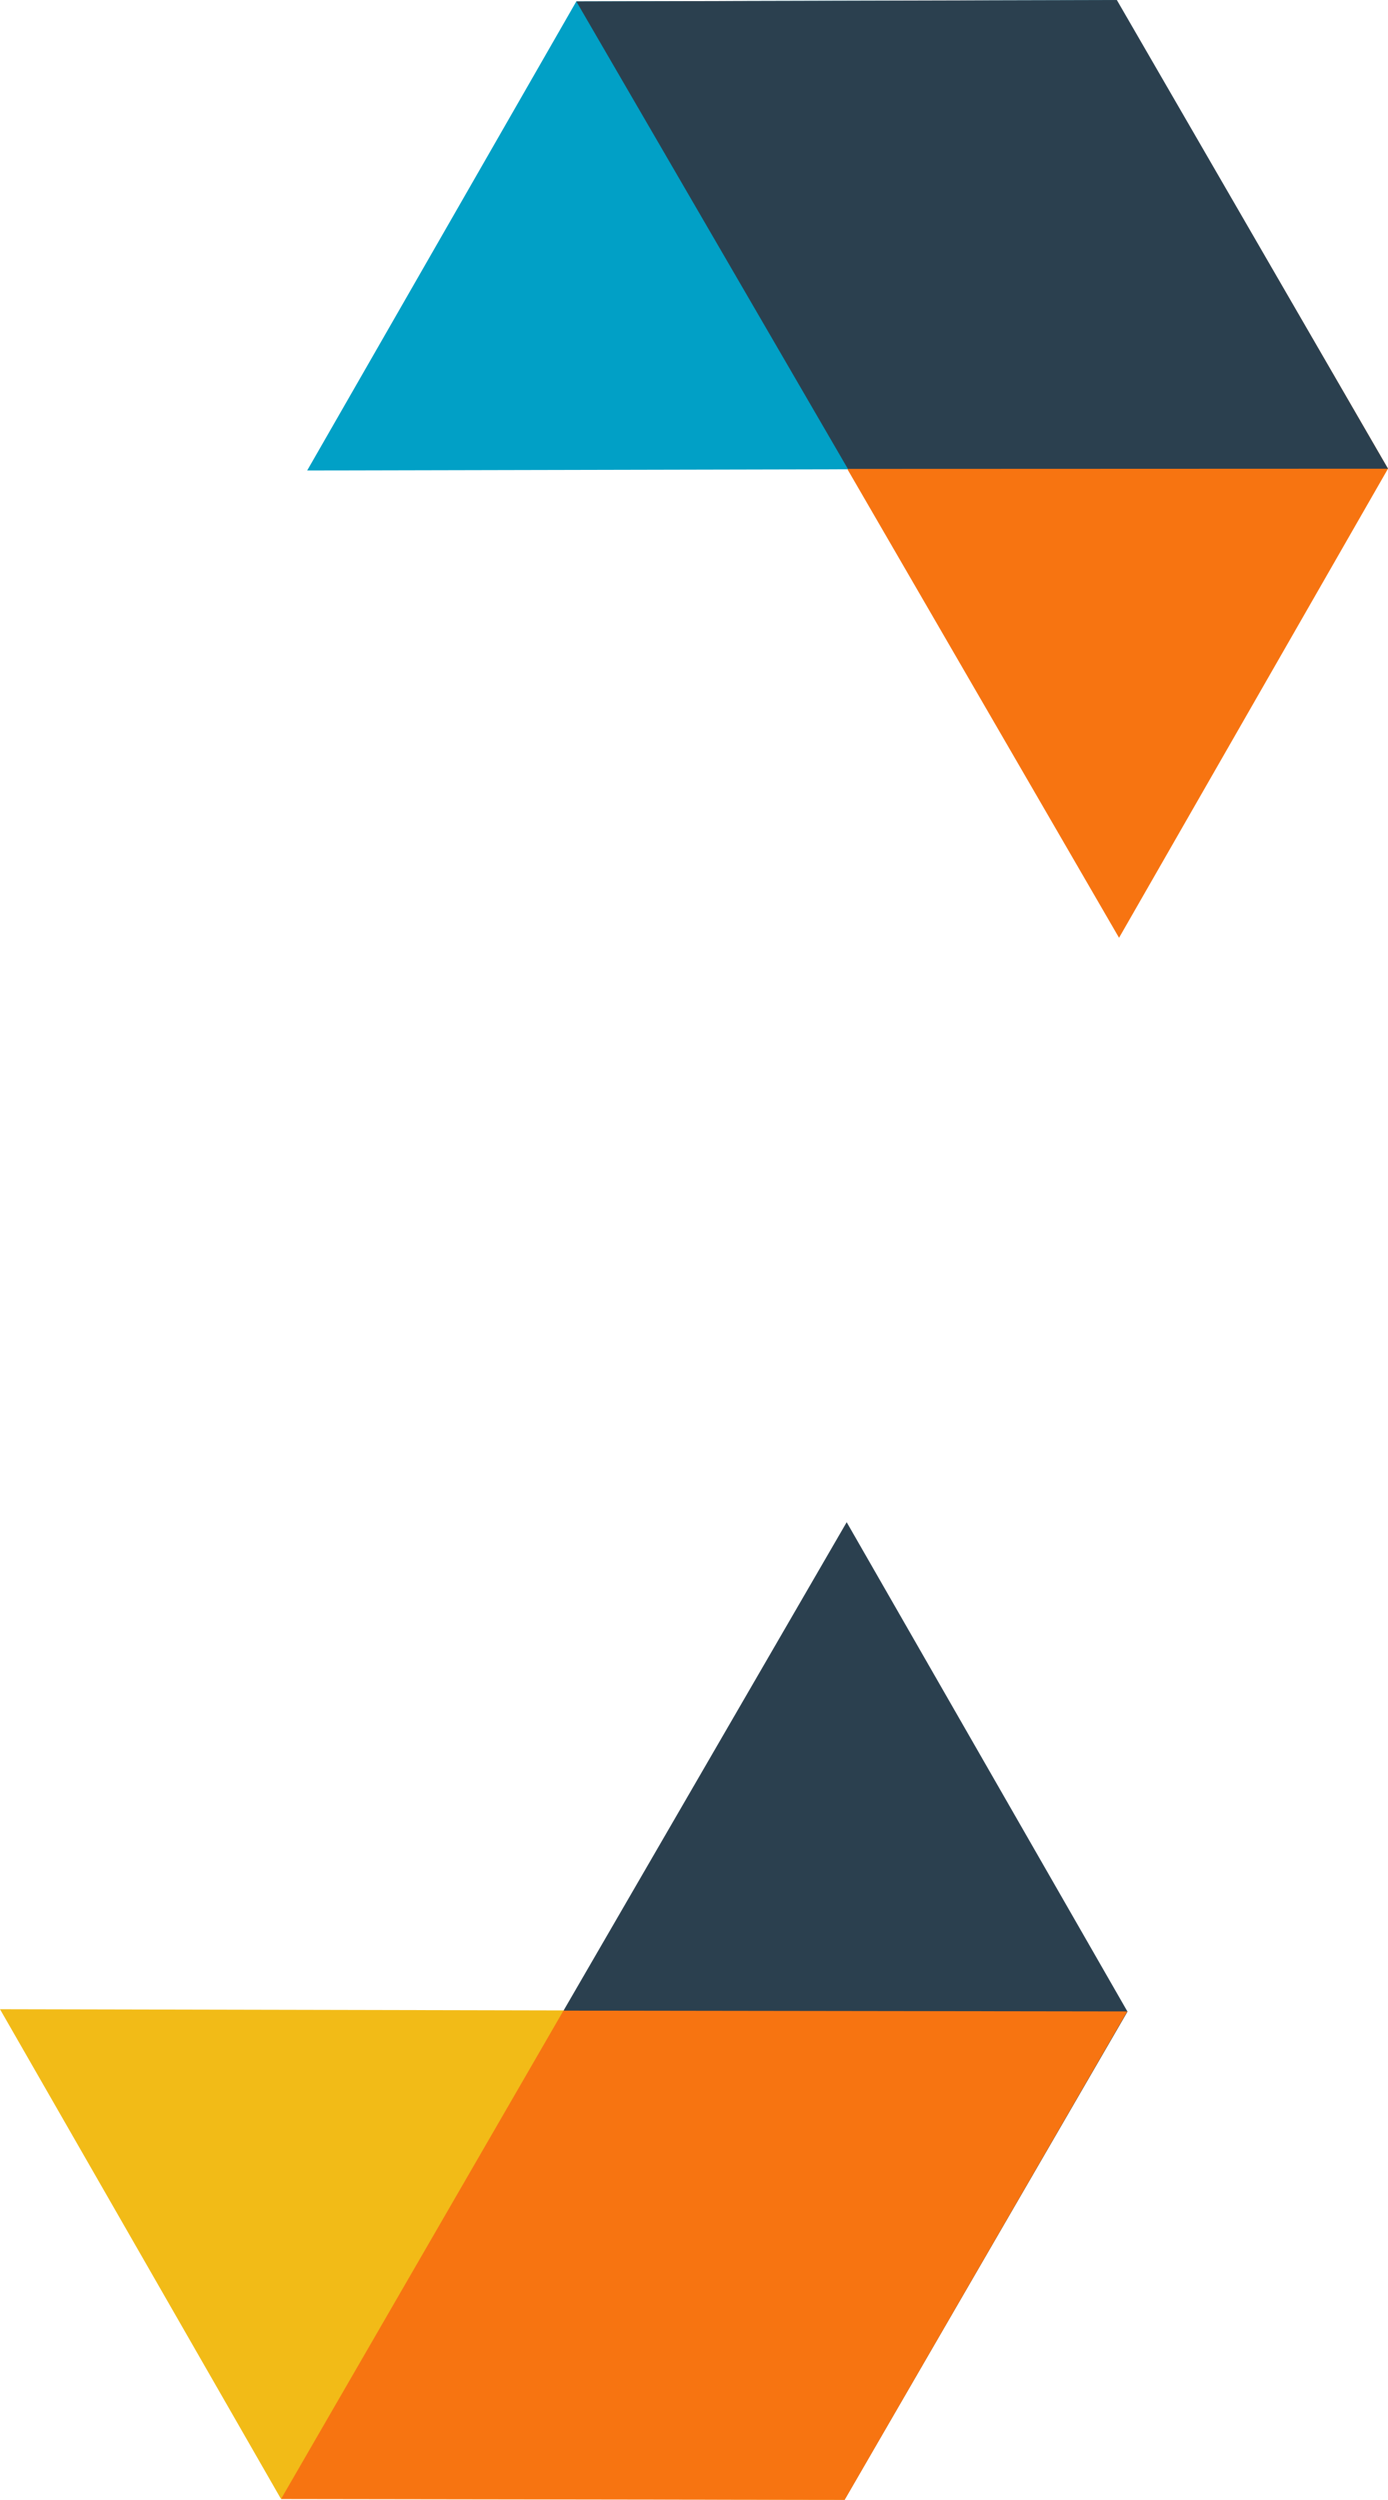<svg id="Layer_1" data-name="Layer 1" xmlns="http://www.w3.org/2000/svg" viewBox="0 0 69 124.22"><defs><style>.cls-1{fill:#f77411;}.cls-2{fill:#01a0c6;}.cls-3{fill:#2b404f;}.cls-4{fill:#f2bb17;}</style></defs><polygon class="cls-1" points="55.5 0.01 42.13 23.32 55.63 46.6 69 23.29 55.5 0.01"/><polygon class="cls-2" points="28.65 0.07 15.27 23.38 42.13 23.32 55.5 0.01 28.65 0.07"/><polygon class="cls-3" points="55.52 0 28.65 0.07 42.15 23.3 69 23.29 55.52 0"/><polygon class="cls-3" points="28.02 99.9 41.98 124.22 56.05 99.96 42.09 75.64 28.02 99.9"/><polygon class="cls-4" points="13.96 124.16 41.98 124.22 28.02 99.9 0 99.84 13.96 124.16"/><polygon class="cls-1" points="13.97 124.18 41.99 124.22 56.04 99.95 28.01 99.91 13.97 124.18"/></svg>